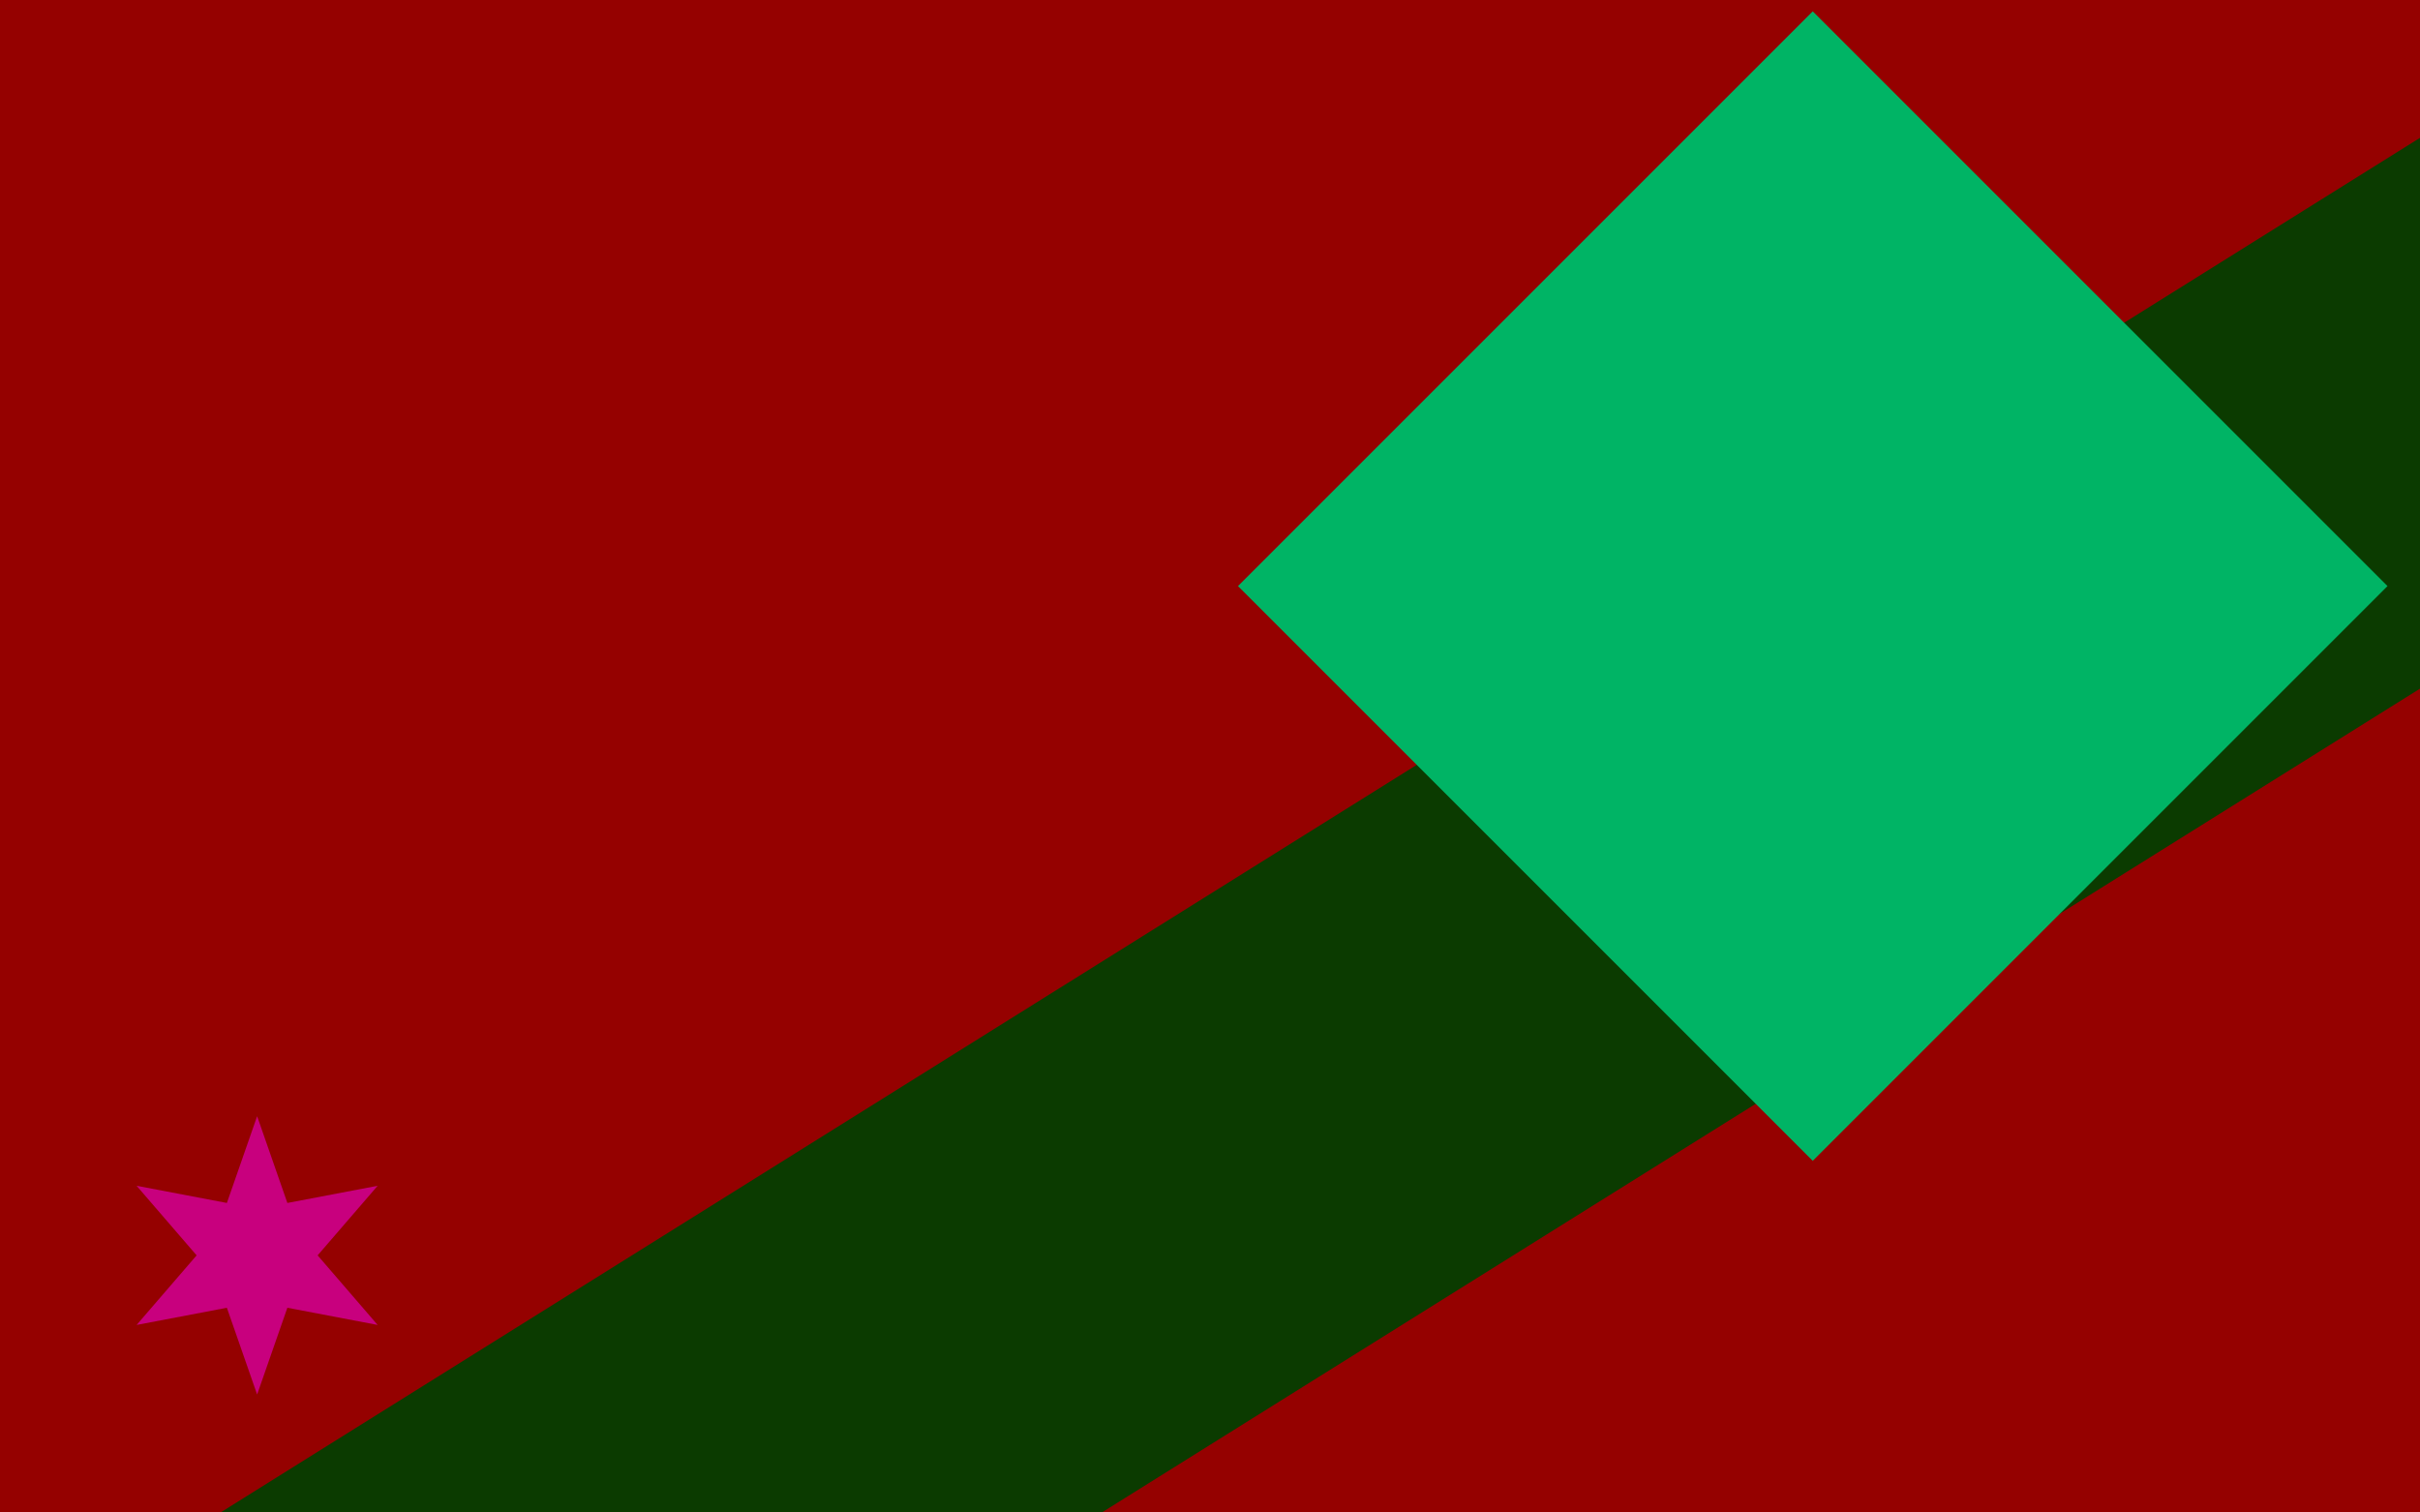 <svg version="1.1" xmlns="http://www.w3.org/2000/svg" xmlns:xlink="http://www.w3.org/1999/xlink" width="800" height="500" viewBox="0 0 800 500"><defs/><g/><g transform="scale(1,1)"><g><g transform="scale(1,1)"><rect fill="rgb(149,1,0)" stroke="none" x="0" y="0" width="800" height="500" fill-opacity="1"/></g><g transform="translate(1018.571,0)"><path fill="none" stroke="rgb(11,59,0)" paint-order="fill stroke markers" d=" M -1600 1000 L 800 -500" stroke-opacity="1" stroke-linecap="square" stroke-miterlimit="10" stroke-width="154.414"/><g transform="translate(-1018.571,0)"><path fill="rgb(0,180,101)" stroke="none" paint-order="stroke fill markers" d=" M 789.255 193.75 L 599.255 383.75 L 409.255 193.75 L 599.255 3.75 L 789.255 193.75 L 789.255 193.75" fill-opacity="1"/><g transform="translate(85,415) rotate(-90,0,0)"><path fill="rgb(200,0,126)" stroke="none" paint-order="stroke fill markers" d=" M 46 0 L 17.321 10 L 23 39.837 L 1.2246467991473533e-15 20 L -23 39.837 L -17.321 10 L -46 5.633375276077825e-15 L -17.321 -10 L -23 -39.837 L -3.673940397442059e-15 -20 L 23 -39.837 L 17.321 -10 L 46 -5.2122957858361413e-14 L 17.321 10 L 46 0 L 46 0" fill-opacity="1"/></g></g></g></g></g></svg>
